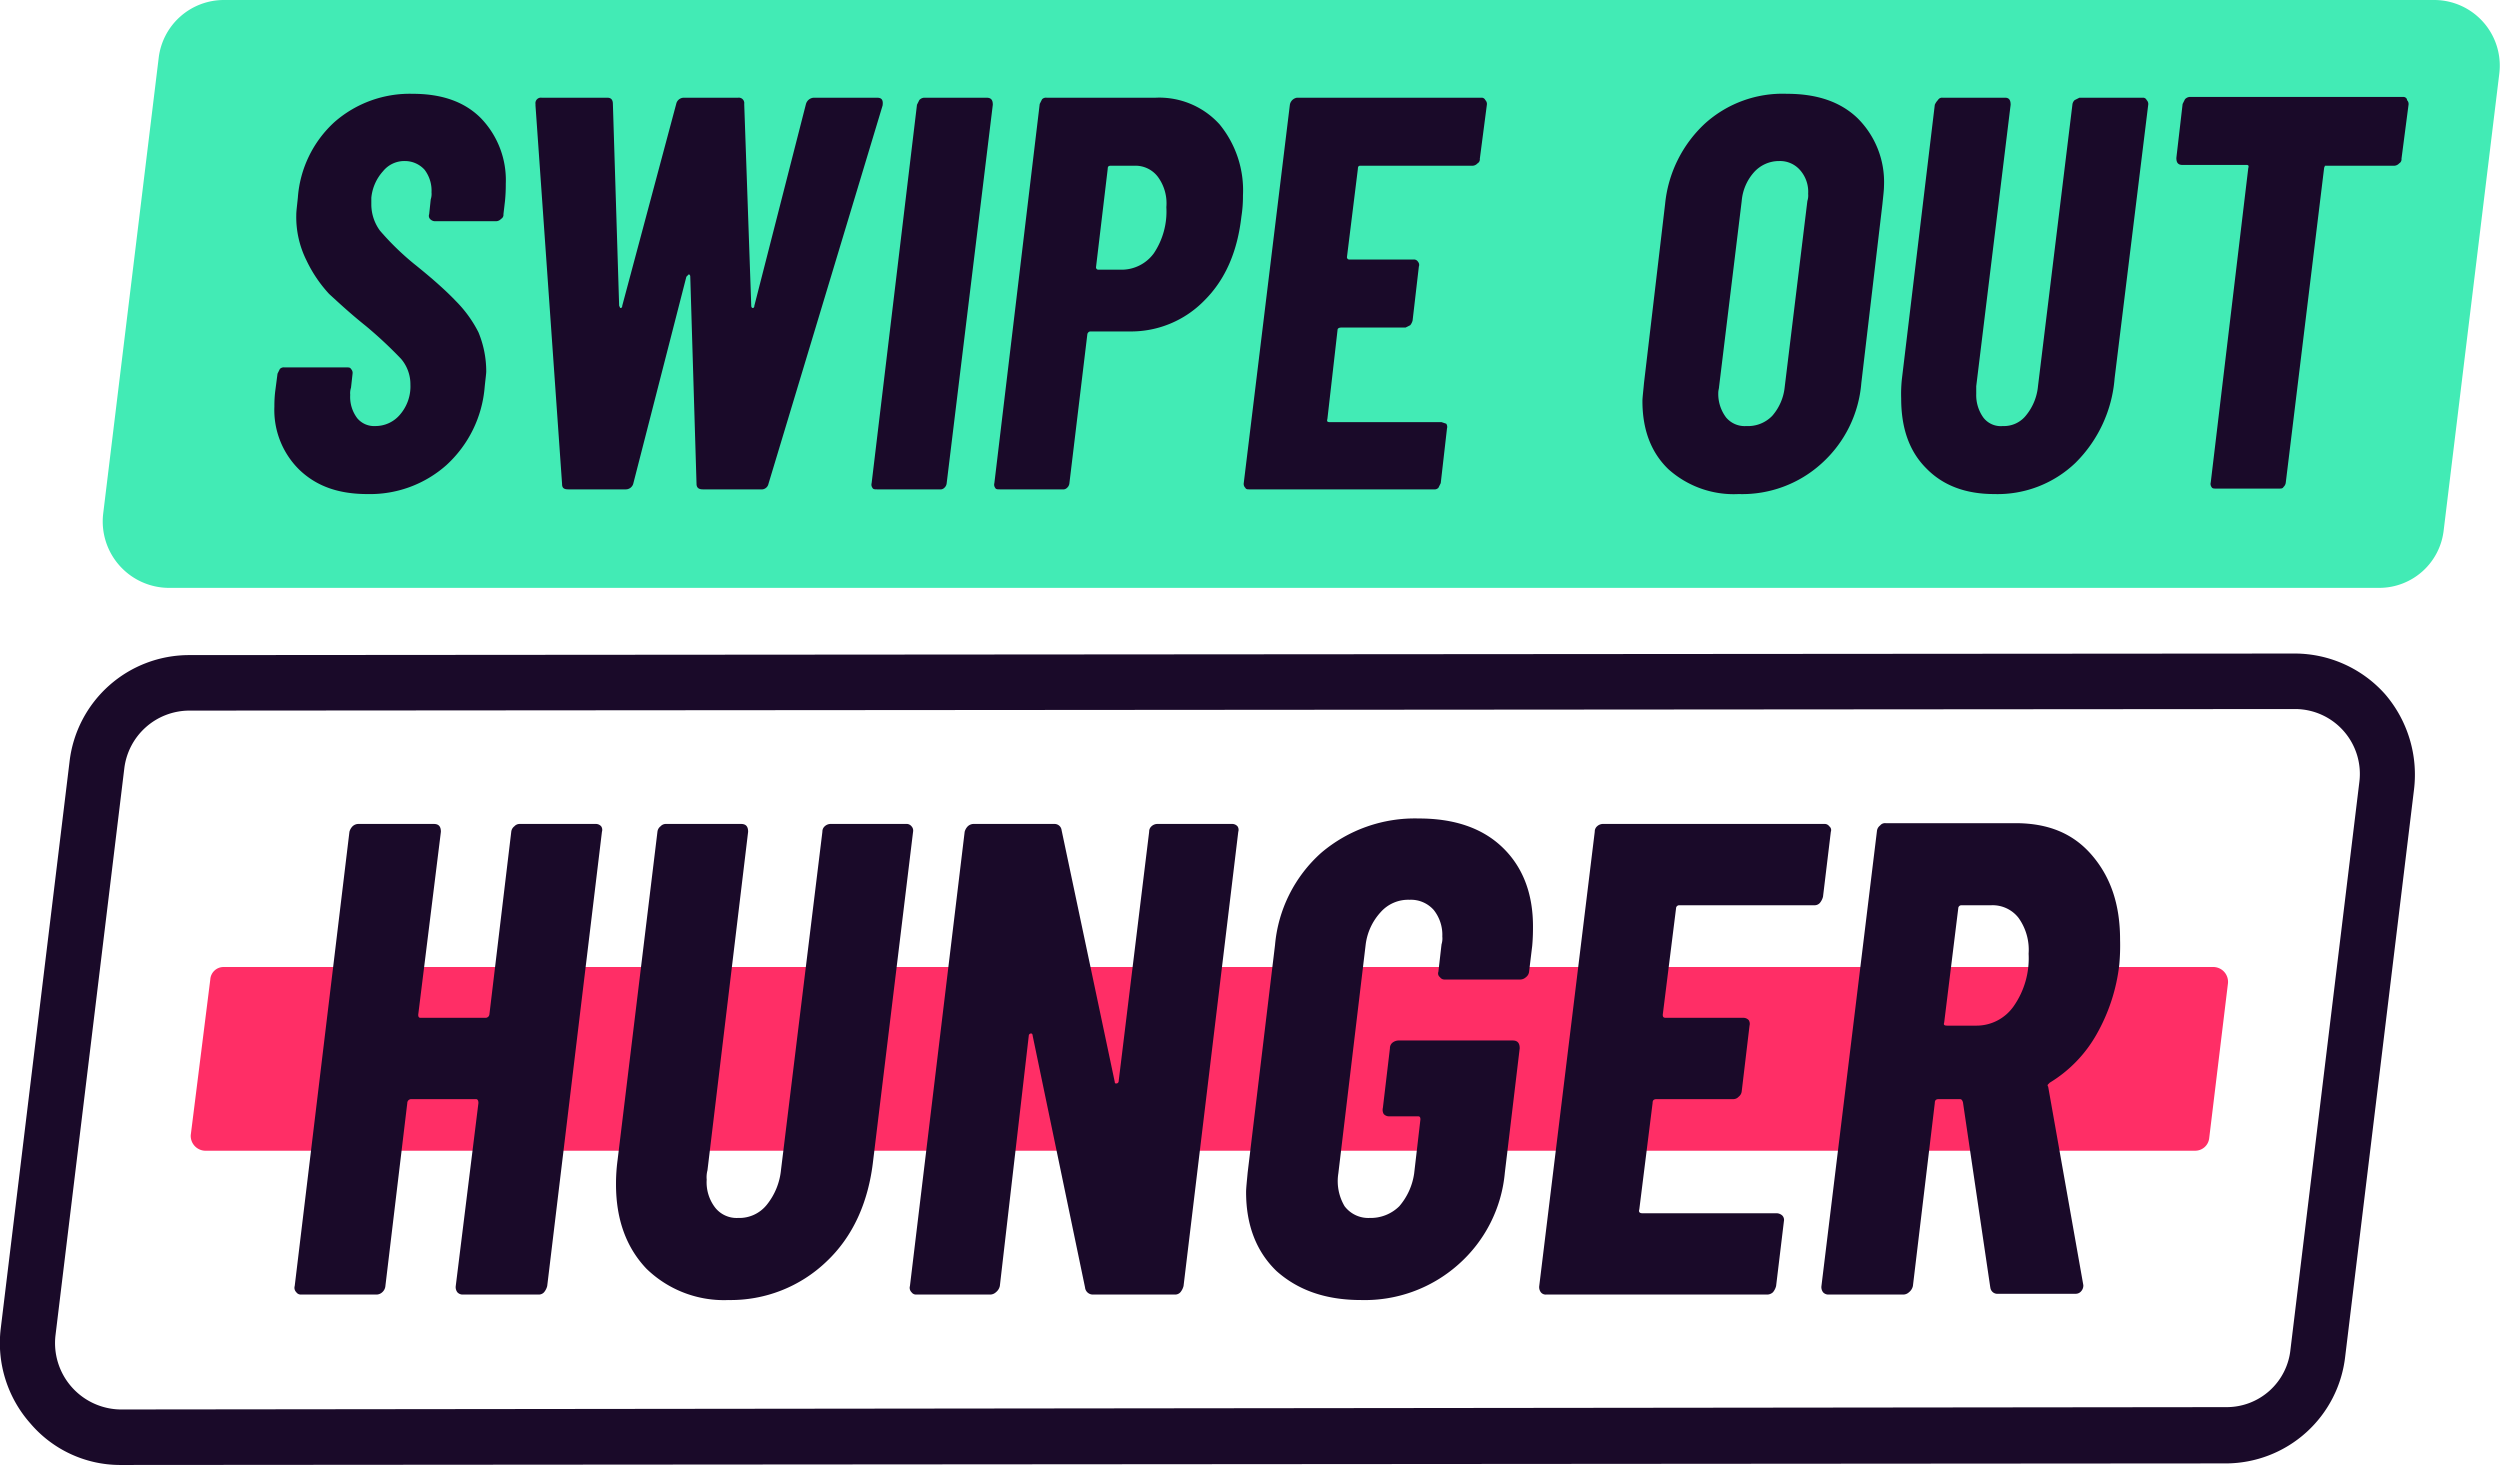 <svg id="Layer_1" data-name="Layer 1" xmlns="http://www.w3.org/2000/svg" viewBox="0 0 319.8 187.4"><defs><style>.cls-1{fill:#42ebb5;}.cls-2{fill:#1a0a29;}.cls-3{fill:#ff2e66;}</style></defs><title>soh-logo</title><path class="cls-1" d="M304.4,75.2H21.5a8.5,8.5,0,0,1-8.3-9.5L20.3,7.4A8.4,8.4,0,0,1,28.6,0H311.4a8.4,8.4,0,0,1,8.3,9.5l-7.1,58.3a8.3,8.3,0,0,1-8.2,7.4"/><path class="cls-2" d="M293.6,83.6h-.1l-269.3.2A15.4,15.4,0,0,0,8.9,97.4L.1,169.9a15.5,15.5,0,0,0,3.8,12.2,15.1,15.1,0,0,0,11.5,5.3l269.4-.2A15.4,15.4,0,0,0,300,173.5l8.8-72.5a15.8,15.8,0,0,0-3.7-12.2,15.5,15.5,0,0,0-11.5-5.2m0,7.1a8.3,8.3,0,0,1,8.2,9.4L293,172.6a8.2,8.2,0,0,1-8.2,7.4l-269.4.3a8.5,8.5,0,0,1-8.3-9.5l8.8-72.5a8.4,8.4,0,0,1,8.3-7.4Z"/><path class="cls-2" d="M38.3,60.1A10.7,10.7,0,0,1,35.1,52a15.8,15.8,0,0,1,.1-1.9l.3-2.3.3-.6a.7.7,0,0,1,.6-.2h8c.2,0,.4,0,.5.2a.7.7,0,0,1,.2.6l-.2,1.8a2.2,2.2,0,0,0-.1.9,4.5,4.5,0,0,0,.9,3,2.8,2.8,0,0,0,2.3,1A4.1,4.1,0,0,0,51.2,53a5.5,5.5,0,0,0,1.3-3.8,5,5,0,0,0-1.2-3.3,53.9,53.9,0,0,0-4.5-4.2c-2-1.6-3.5-3-4.7-4.1a17.1,17.1,0,0,1-2.9-4.3,12.4,12.4,0,0,1-1.3-5.8c0-.5.1-1.2.2-2.2a14.5,14.5,0,0,1,4.7-9.7,14.6,14.6,0,0,1,10-3.6c3.7,0,6.6,1,8.7,3.1a11.4,11.4,0,0,1,3.2,8.4,21.3,21.3,0,0,1-.1,2.2l-.2,1.7a.6.6,0,0,1-.3.6.9.9,0,0,1-.7.3H55.6A.9.9,0,0,1,55,28a.6.6,0,0,1-.1-.6l.2-1.9a2.2,2.2,0,0,0,.1-.9,4.4,4.4,0,0,0-.9-2.9,3.4,3.4,0,0,0-2.5-1.1A3.5,3.5,0,0,0,49,21.9a5.9,5.9,0,0,0-1.5,3.4v.9a5.7,5.7,0,0,0,1.1,3.3,34.7,34.7,0,0,0,4.3,4.2q3.5,2.8,5.4,4.8a15.7,15.7,0,0,1,2.9,4,13.1,13.1,0,0,1,1,5c0,.3-.1,1-.2,2a15.2,15.2,0,0,1-4.9,10A14.7,14.7,0,0,1,47,63.2c-3.7,0-6.5-1-8.7-3.1"/><path class="cls-2" d="M71.9,61.9,68.5,13.5v-.2a.7.7,0,0,1,.8-.8h8.4c.5,0,.7.3.7.8l.8,25.8c.1.2.1.3.2.3s.2-.1.2-.3l6.9-25.8a1,1,0,0,1,1-.8h6.9a.7.7,0,0,1,.8.8l.9,25.8c0,.2.1.3.2.3s.2-.1.2-.3l6.6-25.8a1.1,1.1,0,0,1,1-.8h8.1c.6,0,.8.3.7,1L98.3,61.9a.9.9,0,0,1-1,.7H89.9c-.5,0-.8-.2-.8-.7l-.8-26.5c0-.2-.1-.3-.2-.3l-.3.3L81,61.9a1,1,0,0,1-1,.7H72.7c-.6,0-.8-.2-.8-.7"/><path class="cls-2" d="M111.6,62.4a.7.7,0,0,1-.1-.6l5.8-48.4.3-.6a.9.9,0,0,1,.6-.3h8c.6,0,.8.3.8.9l-5.9,48.4a.9.9,0,0,1-.3.6.7.7,0,0,1-.6.2h-8c-.3,0-.5,0-.6-.2"/><path class="cls-2" d="M147.6,32.4a9.6,9.6,0,0,0,1.6-5.9,5.7,5.7,0,0,0-1.1-3.9,3.6,3.6,0,0,0-3-1.4h-3c-.3,0-.4.1-.4.4l-1.5,12.6a.3.3,0,0,0,.3.3h3a5.1,5.1,0,0,0,4.1-2.1M156,15.9a13.3,13.3,0,0,1,3,9.1,16.5,16.5,0,0,1-.2,2.7c-.5,4.4-2,8-4.7,10.7a13.1,13.1,0,0,1-9.5,4h-5.1c-.2,0-.3.1-.4.3l-2.3,19.1a.9.9,0,0,1-.3.6.7.7,0,0,1-.6.2h-8c-.3,0-.5,0-.6-.2a.7.7,0,0,1-.1-.6L133,13.3l.3-.6a.7.7,0,0,1,.6-.2h13.9a10.4,10.4,0,0,1,8.2,3.4"/><path class="cls-2" d="M189,20.9a.9.9,0,0,1-.6.3H174c-.2,0-.3.1-.3.4l-1.4,11.3a.3.3,0,0,0,.3.3h8.2a.6.6,0,0,1,.6.3.6.6,0,0,1,.1.6l-.8,6.9a1.6,1.6,0,0,1-.3.6l-.6.3h-8.2c-.3,0-.5.1-.5.3l-1.3,11.4c-.1.3,0,.4.3.4h14.3l.6.2a.7.7,0,0,1,.1.6l-.8,7-.3.6a.7.7,0,0,1-.6.2H159.8c-.2,0-.4,0-.5-.2a.7.7,0,0,1-.2-.6L165,13.4a1.1,1.1,0,0,1,.9-.9h23.6a.5.5,0,0,1,.5.3.7.7,0,0,1,.2.6l-.9,6.9a.6.6,0,0,1-.3.6"/><path class="cls-3" d="M280.8,147.2H26.2a1.9,1.9,0,0,1-1.8-2l2.5-19.9a1.7,1.7,0,0,1,1.7-1.6H283.2a1.9,1.9,0,0,1,1.8,2.1l-2.4,19.8a1.8,1.8,0,0,1-1.8,1.6"/><path class="cls-2" d="M226.7,53.2a6.6,6.6,0,0,0,1.6-3.7l2.9-23.8a2.2,2.2,0,0,0,.1-.9,4.2,4.2,0,0,0-1-3,3.4,3.4,0,0,0-2.7-1.2,4.3,4.3,0,0,0-3.2,1.4,6.3,6.3,0,0,0-1.6,3.7l-2.9,23.8c0,.2-.1.4-.1.8a5,5,0,0,0,1,3.1,3.1,3.1,0,0,0,2.6,1.1,4.3,4.3,0,0,0,3.3-1.3M213.4,60q-3.3-3.2-3.3-8.7c0-.4.1-1.2.2-2.3L213,26.1a16.2,16.2,0,0,1,5.1-10.3A14.8,14.8,0,0,1,228.6,12c3.8,0,6.8,1,9,3.1a11.5,11.5,0,0,1,3.4,8.7c0,.5-.1,1.3-.2,2.3L238.1,49A15.5,15.5,0,0,1,233,59.3a15.1,15.1,0,0,1-10.6,3.9,12.5,12.5,0,0,1-9-3.2"/><path class="cls-2" d="M246.4,59.9c-2.2-2.2-3.2-5.2-3.2-8.9a17.8,17.8,0,0,1,.1-2.6l4.2-35a2.1,2.1,0,0,1,.4-.6.6.6,0,0,1,.6-.3h8c.5,0,.7.3.7.9l-4.4,36v1a4.9,4.9,0,0,0,.9,3,2.8,2.8,0,0,0,2.5,1.1,3.6,3.6,0,0,0,3-1.4,6.9,6.9,0,0,0,1.5-3.7l4.4-36a.9.9,0,0,1,.3-.6l.6-.3h8.1a.5.5,0,0,1,.5.3.7.7,0,0,1,.2.6l-4.3,35a17.1,17.1,0,0,1-5,10.8,14.4,14.4,0,0,1-10.4,4q-5.5,0-8.7-3.3"/><path class="cls-2" d="M307.9,12.8a.7.7,0,0,1,.2.6l-.9,6.9a.6.6,0,0,1-.3.6.9.9,0,0,1-.6.3h-8.9c0,.1-.1.2-.1.3l-4.9,40.2a.9.9,0,0,1-.3.6c-.1.2-.3.2-.6.2h-8c-.3,0-.5,0-.6-.2a.7.7,0,0,1-.1-.6l4.8-40.2c.1-.3,0-.4-.2-.4h-8.2c-.6,0-.8-.3-.8-.9l.8-6.9.3-.6a.9.9,0,0,1,.6-.3h27.3a.5.5,0,0,1,.5.3"/><path class="cls-2" d="M65.8,105.7a.9.9,0,0,1,.7-.3h9.7a.9.9,0,0,1,.7.3.8.8,0,0,1,.1.7l-7,58.1a2,2,0,0,1-.4.8.9.9,0,0,1-.7.3H59.2a.9.9,0,0,1-.7-.3,1.1,1.1,0,0,1-.2-.8l2.9-23.4c0-.3-.1-.5-.3-.5H52.6a.5.5,0,0,0-.5.5l-2.8,23.4a1.2,1.2,0,0,1-.4.8,1.1,1.1,0,0,1-.8.3H38.5a.7.7,0,0,1-.6-.3.8.8,0,0,1-.2-.8l7-58.1a1.6,1.6,0,0,1,.4-.7,1.1,1.1,0,0,1,.7-.3h9.7c.6,0,.9.3.9,1l-2.9,23.4c0,.3.1.4.3.4h8.3a.5.5,0,0,0,.5-.4l2.8-23.4a1,1,0,0,1,.4-.7"/><path class="cls-2" d="M82.7,162.3q-3.9-4.1-3.9-10.8a22.8,22.8,0,0,1,.2-3.1l5.1-42a1,1,0,0,1,.4-.7.9.9,0,0,1,.7-.3h9.6c.6,0,.9.3.9,1l-5.2,43.3a3.5,3.5,0,0,0-.1,1.2,5.3,5.3,0,0,0,1.1,3.6,3.5,3.5,0,0,0,2.9,1.3,4.5,4.5,0,0,0,3.7-1.7,8.4,8.4,0,0,0,1.8-4.4l5.3-43.3a.9.9,0,0,1,.3-.7,1.1,1.1,0,0,1,.8-.3h9.6a.8.8,0,0,1,.7.3.8.8,0,0,1,.2.7l-5.1,42c-.6,5.4-2.6,9.8-6,13a17.7,17.7,0,0,1-12.5,4.9,14.2,14.2,0,0,1-10.5-4"/><path class="cls-2" d="M116.6,165.3a.8.8,0,0,1-.2-.8l7-58.1a1.6,1.6,0,0,1,.4-.7,1.1,1.1,0,0,1,.7-.3h10.4a.9.9,0,0,1,.9.8l6.8,32.2c0,.2.1.2.2.2a.3.3,0,0,0,.3-.3l3.9-31.9a.9.9,0,0,1,.3-.7,1.1,1.1,0,0,1,.8-.3h9.5a.9.9,0,0,1,.7.3.8.8,0,0,1,.1.7l-7,58.1a2,2,0,0,1-.4.8.9.9,0,0,1-.7.3H139.8a1,1,0,0,1-1-.9l-6.7-32.2c0-.2-.1-.3-.2-.3a.3.3,0,0,0-.3.3l-3.7,32a1.4,1.4,0,0,1-.5.8,1.1,1.1,0,0,1-.7.3h-9.5a.7.7,0,0,1-.6-.3"/><path class="cls-2" d="M163.3,162.6c-2.6-2.5-3.9-5.9-3.9-10.1,0-.5.1-1.4.2-2.5l3.5-29.1a17.9,17.9,0,0,1,5.9-11.8,18.5,18.5,0,0,1,12.5-4.4c4.5,0,8.1,1.2,10.7,3.7s3.9,5.9,3.9,10.1c0,.5,0,1.4-.1,2.5l-.4,3.3a1,1,0,0,1-.4.7,1.1,1.1,0,0,1-.8.3h-9.6a.7.7,0,0,1-.6-.3.6.6,0,0,1-.2-.7l.4-3.5a2.5,2.5,0,0,0,.1-1,5.1,5.1,0,0,0-1.1-3.4,3.9,3.9,0,0,0-3.1-1.3,4.7,4.7,0,0,0-3.7,1.6,7.5,7.5,0,0,0-1.9,4.1l-3.5,29.3a6.3,6.3,0,0,0,.8,4.2,3.8,3.8,0,0,0,3.2,1.5,5.2,5.2,0,0,0,3.8-1.5,8.2,8.2,0,0,0,1.9-4.2l.8-6.9c0-.3-.1-.4-.3-.4h-3.7a.9.9,0,0,1-.7-.3,1.1,1.1,0,0,1-.1-.8l.9-7.6a.9.9,0,0,1,.3-.7,1.3,1.3,0,0,1,.8-.3h14.6c.6,0,.9.3.9,1L192.5,150a17.8,17.8,0,0,1-6,11.8,18,18,0,0,1-12.4,4.5c-4.6,0-8.1-1.3-10.8-3.7"/><path class="cls-2" d="M232.8,115.5a.9.9,0,0,1-.7.3H214.8a.4.4,0,0,0-.4.4l-1.7,13.6c0,.3.1.4.4.4H223a.9.9,0,0,1,.7.3.9.9,0,0,1,.1.7l-1,8.4a1,1,0,0,1-.4.7.9.9,0,0,1-.7.3h-9.8c-.4,0-.5.2-.5.5l-1.7,13.6c-.1.3,0,.5.4.5h17.1a1.1,1.1,0,0,1,.8.3.8.8,0,0,1,.2.7l-1,8.3a2,2,0,0,1-.4.8,1.1,1.1,0,0,1-.7.3H197.8a.8.8,0,0,1-.7-.3,1.1,1.1,0,0,1-.2-.8l7.1-58.1a.9.9,0,0,1,.3-.7,1.1,1.1,0,0,1,.8-.3h28.3a.7.7,0,0,1,.6.3.6.6,0,0,1,.2.7l-1,8.3a2,2,0,0,1-.4.8"/><path class="cls-2" d="M250.5,116.2l-1.8,14.6c-.1.3,0,.4.4.4h3.7a5.8,5.8,0,0,0,4.8-2.5,10.7,10.7,0,0,0,1.9-6.7,7,7,0,0,0-1.3-4.6,4.2,4.2,0,0,0-3.5-1.6h-3.8a.4.4,0,0,0-.4.4m4.1,48.5L251.1,141c-.1-.3-.2-.4-.4-.4H248c-.4,0-.5.2-.5.5l-2.8,23.4a1.4,1.4,0,0,1-.5.8,1.1,1.1,0,0,1-.7.3h-9.6a.9.9,0,0,1-.7-.3,1.1,1.1,0,0,1-.2-.8l7.1-58.2a1,1,0,0,1,.4-.7.8.8,0,0,1,.7-.3h16.6c4.2,0,7.4,1.3,9.8,4.1s3.6,6.3,3.6,10.8a27.3,27.3,0,0,1-.1,3.2,23.4,23.4,0,0,1-2.9,8.9,17,17,0,0,1-6,6.2l-.2.2a.2.2,0,0,0,0,.3l4.5,25.4h0a1.1,1.1,0,0,1-.3.8.9.9,0,0,1-.7.3h-9.9a.9.9,0,0,1-1-.9"/></svg>